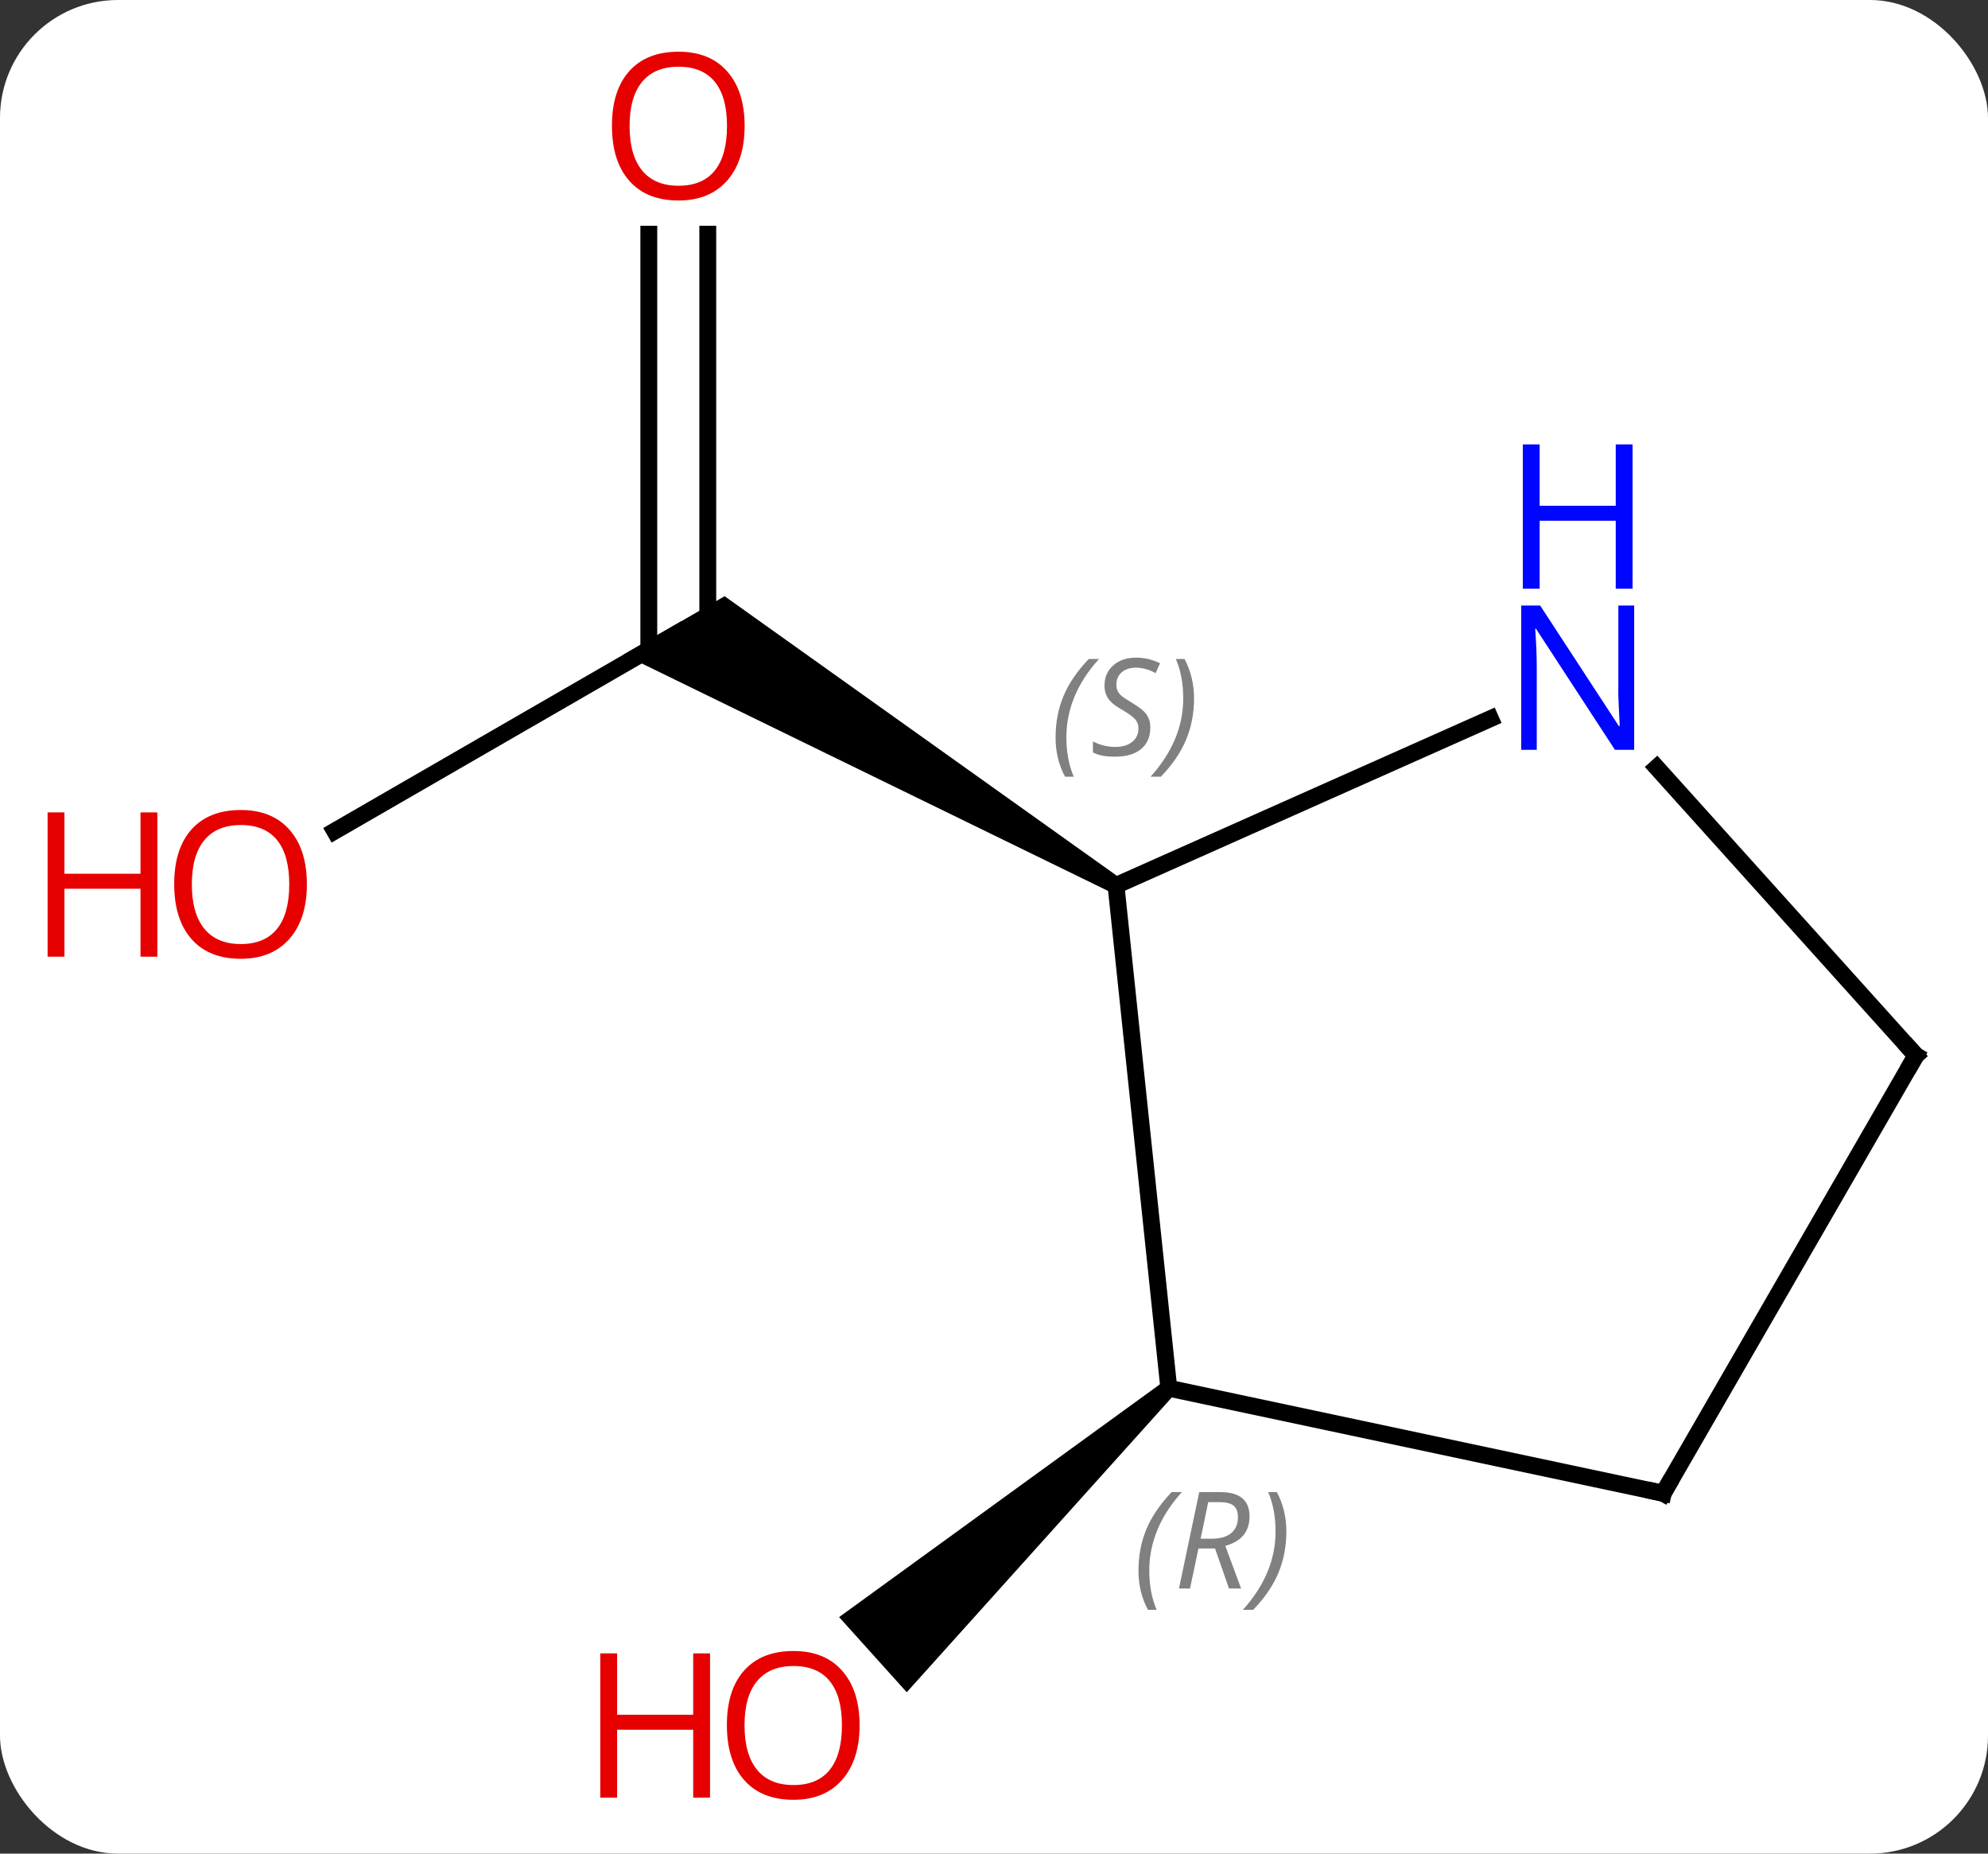 <svg width="118" viewBox="0 0 118 110" style="fill-opacity:1; color-rendering:auto; color-interpolation:auto; text-rendering:auto; stroke:black; stroke-linecap:square; stroke-miterlimit:10; shape-rendering:auto; stroke-opacity:1; fill:black; stroke-dasharray:none; font-weight:normal; stroke-width:1; font-family:'Open Sans'; font-style:normal; stroke-linejoin:miter; font-size:12; stroke-dashoffset:0; image-rendering:auto;" height="110" class="cas-substance-image" xmlns:xlink="http://www.w3.org/1999/xlink" xmlns="http://www.w3.org/2000/svg"><rect x="0" y="0" width="118" height="110" fill="#333333" stroke="none"/><svg class="cas-substance-single-component"><rect y="0" x="0" width="118" stroke="none" ry="7" rx="7" height="110" fill="white" class="cas-substance-group"/><svg y="0" x="0" width="118" viewBox="0 0 118 110" style="fill:black;" height="110" class="cas-substance-single-component-image"><svg><g><g transform="translate(64,55)" style="text-rendering:geometricPrecision; color-rendering:optimizeQuality; color-interpolation:linearRGB; stroke-linecap:butt; image-rendering:optimizeQuality;"><line y2="-5.68" y1="-17.454" x2="-44.134" x1="-23.739" style="fill:none;"/><line y2="-41.102" y1="-17.454" x2="-21.989" x1="-21.989" style="fill:none;"/><line y2="-41.102" y1="-16.444" x2="-25.489" x1="-25.489" style="fill:none;"/><path style="stroke:none;" d="M2.491 -2.887 L1.991 -2.021 L-26.989 -16.155 L-20.989 -19.619 Z"/><path style="stroke:none;" d="M5.041 27.009 L5.711 27.753 L-10.179 45.424 L-14.194 40.965 Z"/><line y2="27.381" y1="-2.454" x2="5.376" x1="2.241" style="fill:none;"/><line y2="-12.352" y1="-2.454" x2="24.467" x1="2.241" style="fill:none;"/><line y2="33.618" y1="27.381" x2="34.722" x1="5.376" style="fill:none;"/><line y2="7.638" y1="-9.45" x2="49.722" x1="34.336" style="fill:none;"/><line y2="7.638" y1="33.618" x2="49.722" x1="34.722" style="fill:none;"/></g><g transform="translate(64,55)" style="fill:rgb(230,0,0); text-rendering:geometricPrecision; color-rendering:optimizeQuality; image-rendering:optimizeQuality; font-family:'Open Sans'; stroke:rgb(230,0,0); color-interpolation:linearRGB;"><path style="stroke:none;" d="M-45.785 -2.524 Q-45.785 -0.462 -46.824 0.718 Q-47.863 1.898 -49.706 1.898 Q-51.597 1.898 -52.628 0.734 Q-53.66 -0.431 -53.66 -2.54 Q-53.66 -4.634 -52.628 -5.782 Q-51.597 -6.931 -49.706 -6.931 Q-47.847 -6.931 -46.816 -5.759 Q-45.785 -4.587 -45.785 -2.524 ZM-52.613 -2.524 Q-52.613 -0.79 -51.87 0.116 Q-51.128 1.023 -49.706 1.023 Q-48.285 1.023 -47.558 0.124 Q-46.831 -0.774 -46.831 -2.524 Q-46.831 -4.259 -47.558 -5.149 Q-48.285 -6.04 -49.706 -6.04 Q-51.128 -6.04 -51.87 -5.141 Q-52.613 -4.243 -52.613 -2.524 Z"/><path style="stroke:none;" d="M-54.66 1.773 L-55.66 1.773 L-55.66 -2.259 L-60.175 -2.259 L-60.175 1.773 L-61.175 1.773 L-61.175 -6.79 L-60.175 -6.79 L-60.175 -3.149 L-55.66 -3.149 L-55.66 -6.79 L-54.66 -6.79 L-54.66 1.773 Z"/><path style="stroke:none;" d="M-19.802 -47.524 Q-19.802 -45.462 -20.841 -44.282 Q-21.88 -43.102 -23.723 -43.102 Q-25.614 -43.102 -26.645 -44.267 Q-27.677 -45.431 -27.677 -47.54 Q-27.677 -49.634 -26.645 -50.782 Q-25.614 -51.931 -23.723 -51.931 Q-21.864 -51.931 -20.833 -50.759 Q-19.802 -49.587 -19.802 -47.524 ZM-26.63 -47.524 Q-26.63 -45.79 -25.887 -44.884 Q-25.145 -43.977 -23.723 -43.977 Q-22.302 -43.977 -21.575 -44.876 Q-20.848 -45.774 -20.848 -47.524 Q-20.848 -49.259 -21.575 -50.149 Q-22.302 -51.04 -23.723 -51.04 Q-25.145 -51.04 -25.887 -50.142 Q-26.63 -49.243 -26.63 -47.524 Z"/><path style="stroke:none;" d="M-12.979 47.384 Q-12.979 49.446 -14.019 50.626 Q-15.058 51.806 -16.901 51.806 Q-18.792 51.806 -19.823 50.642 Q-20.855 49.477 -20.855 47.368 Q-20.855 45.274 -19.823 44.126 Q-18.792 42.977 -16.901 42.977 Q-15.042 42.977 -14.011 44.149 Q-12.979 45.321 -12.979 47.384 ZM-19.808 47.384 Q-19.808 49.118 -19.065 50.024 Q-18.323 50.931 -16.901 50.931 Q-15.479 50.931 -14.753 50.032 Q-14.026 49.134 -14.026 47.384 Q-14.026 45.649 -14.753 44.759 Q-15.479 43.868 -16.901 43.868 Q-18.323 43.868 -19.065 44.767 Q-19.808 45.665 -19.808 47.384 Z"/><path style="stroke:none;" d="M-21.855 51.681 L-22.855 51.681 L-22.855 47.649 L-27.37 47.649 L-27.37 51.681 L-28.37 51.681 L-28.37 43.118 L-27.37 43.118 L-27.37 46.759 L-22.855 46.759 L-22.855 43.118 L-21.855 43.118 L-21.855 51.681 Z"/></g><g transform="translate(64,55)" style="font-size:8.4px; fill:gray; text-rendering:geometricPrecision; image-rendering:optimizeQuality; color-rendering:optimizeQuality; font-family:'Open Sans'; font-style:italic; stroke:gray; color-interpolation:linearRGB;"><path style="stroke:none;" d="M-1.345 -11.237 Q-1.345 -12.565 -0.876 -13.69 Q-0.407 -14.815 0.624 -15.893 L1.234 -15.893 Q0.265 -14.831 -0.22 -13.659 Q-0.704 -12.487 -0.704 -11.253 Q-0.704 -9.925 -0.266 -8.909 L-0.782 -8.909 Q-1.345 -9.94 -1.345 -11.237 ZM4.278 -11.831 Q4.278 -11.003 3.731 -10.55 Q3.184 -10.097 2.184 -10.097 Q1.778 -10.097 1.466 -10.151 Q1.153 -10.206 0.872 -10.347 L0.872 -11.003 Q1.497 -10.675 2.2 -10.675 Q2.825 -10.675 3.2 -10.972 Q3.575 -11.268 3.575 -11.784 Q3.575 -12.097 3.372 -12.323 Q3.169 -12.55 2.606 -12.878 Q2.013 -13.206 1.786 -13.534 Q1.559 -13.862 1.559 -14.315 Q1.559 -15.05 2.075 -15.511 Q2.591 -15.972 3.434 -15.972 Q3.809 -15.972 4.145 -15.893 Q4.481 -15.815 4.856 -15.643 L4.591 -15.05 Q4.341 -15.206 4.02 -15.292 Q3.7 -15.378 3.434 -15.378 Q2.903 -15.378 2.583 -15.104 Q2.263 -14.831 2.263 -14.362 Q2.263 -14.159 2.333 -14.011 Q2.403 -13.862 2.544 -13.729 Q2.684 -13.597 3.106 -13.347 Q3.669 -13.003 3.872 -12.807 Q4.075 -12.612 4.176 -12.378 Q4.278 -12.143 4.278 -11.831 ZM6.873 -13.55 Q6.873 -12.222 6.396 -11.089 Q5.919 -9.956 4.904 -8.909 L4.294 -8.909 Q6.232 -11.065 6.232 -13.55 Q6.232 -14.878 5.794 -15.893 L6.31 -15.893 Q6.873 -14.831 6.873 -13.55 Z"/><path style="stroke:none;" d="M3.576 38.204 Q3.576 36.876 4.044 35.751 Q4.513 34.626 5.544 33.548 L6.154 33.548 Q5.185 34.611 4.701 35.782 Q4.216 36.954 4.216 38.189 Q4.216 39.517 4.654 40.532 L4.138 40.532 Q3.576 39.501 3.576 38.204 ZM7.136 36.892 L6.636 39.267 L5.979 39.267 L7.183 33.548 L8.433 33.548 Q10.167 33.548 10.167 34.986 Q10.167 36.345 8.729 36.736 L9.667 39.267 L8.948 39.267 L8.12 36.892 L7.136 36.892 ZM7.714 34.142 Q7.323 36.064 7.261 36.314 L7.917 36.314 Q8.667 36.314 9.073 35.986 Q9.479 35.657 9.479 35.032 Q9.479 34.564 9.222 34.353 Q8.964 34.142 8.37 34.142 L7.714 34.142 ZM12.353 35.892 Q12.353 37.22 11.876 38.353 Q11.4 39.486 10.384 40.532 L9.775 40.532 Q11.712 38.376 11.712 35.892 Q11.712 34.564 11.275 33.548 L11.79 33.548 Q12.353 34.611 12.353 35.892 Z"/></g><g transform="translate(64,55)" style="fill:rgb(0,5,255); text-rendering:geometricPrecision; color-rendering:optimizeQuality; image-rendering:optimizeQuality; font-family:'Open Sans'; stroke:rgb(0,5,255); color-interpolation:linearRGB;"><path style="stroke:none;" d="M32.998 -10.502 L31.857 -10.502 L27.169 -17.689 L27.123 -17.689 Q27.216 -16.424 27.216 -15.377 L27.216 -10.502 L26.294 -10.502 L26.294 -19.064 L27.419 -19.064 L32.091 -11.908 L32.138 -11.908 Q32.138 -12.064 32.091 -12.924 Q32.044 -13.783 32.06 -14.158 L32.06 -19.064 L32.998 -19.064 L32.998 -10.502 Z"/><path style="stroke:none;" d="M32.904 -20.064 L31.904 -20.064 L31.904 -24.096 L27.388 -24.096 L27.388 -20.064 L26.388 -20.064 L26.388 -28.627 L27.388 -28.627 L27.388 -24.986 L31.904 -24.986 L31.904 -28.627 L32.904 -28.627 L32.904 -20.064 Z"/></g><g transform="translate(64,55)" style="stroke-linecap:butt; text-rendering:geometricPrecision; color-rendering:optimizeQuality; image-rendering:optimizeQuality; font-family:'Open Sans'; color-interpolation:linearRGB; stroke-miterlimit:5;"><path style="fill:none;" d="M34.233 33.514 L34.722 33.618 L34.972 33.185"/><path style="fill:none;" d="M49.387 7.266 L49.722 7.638 L49.472 8.071"/></g></g></svg></svg></svg></svg>